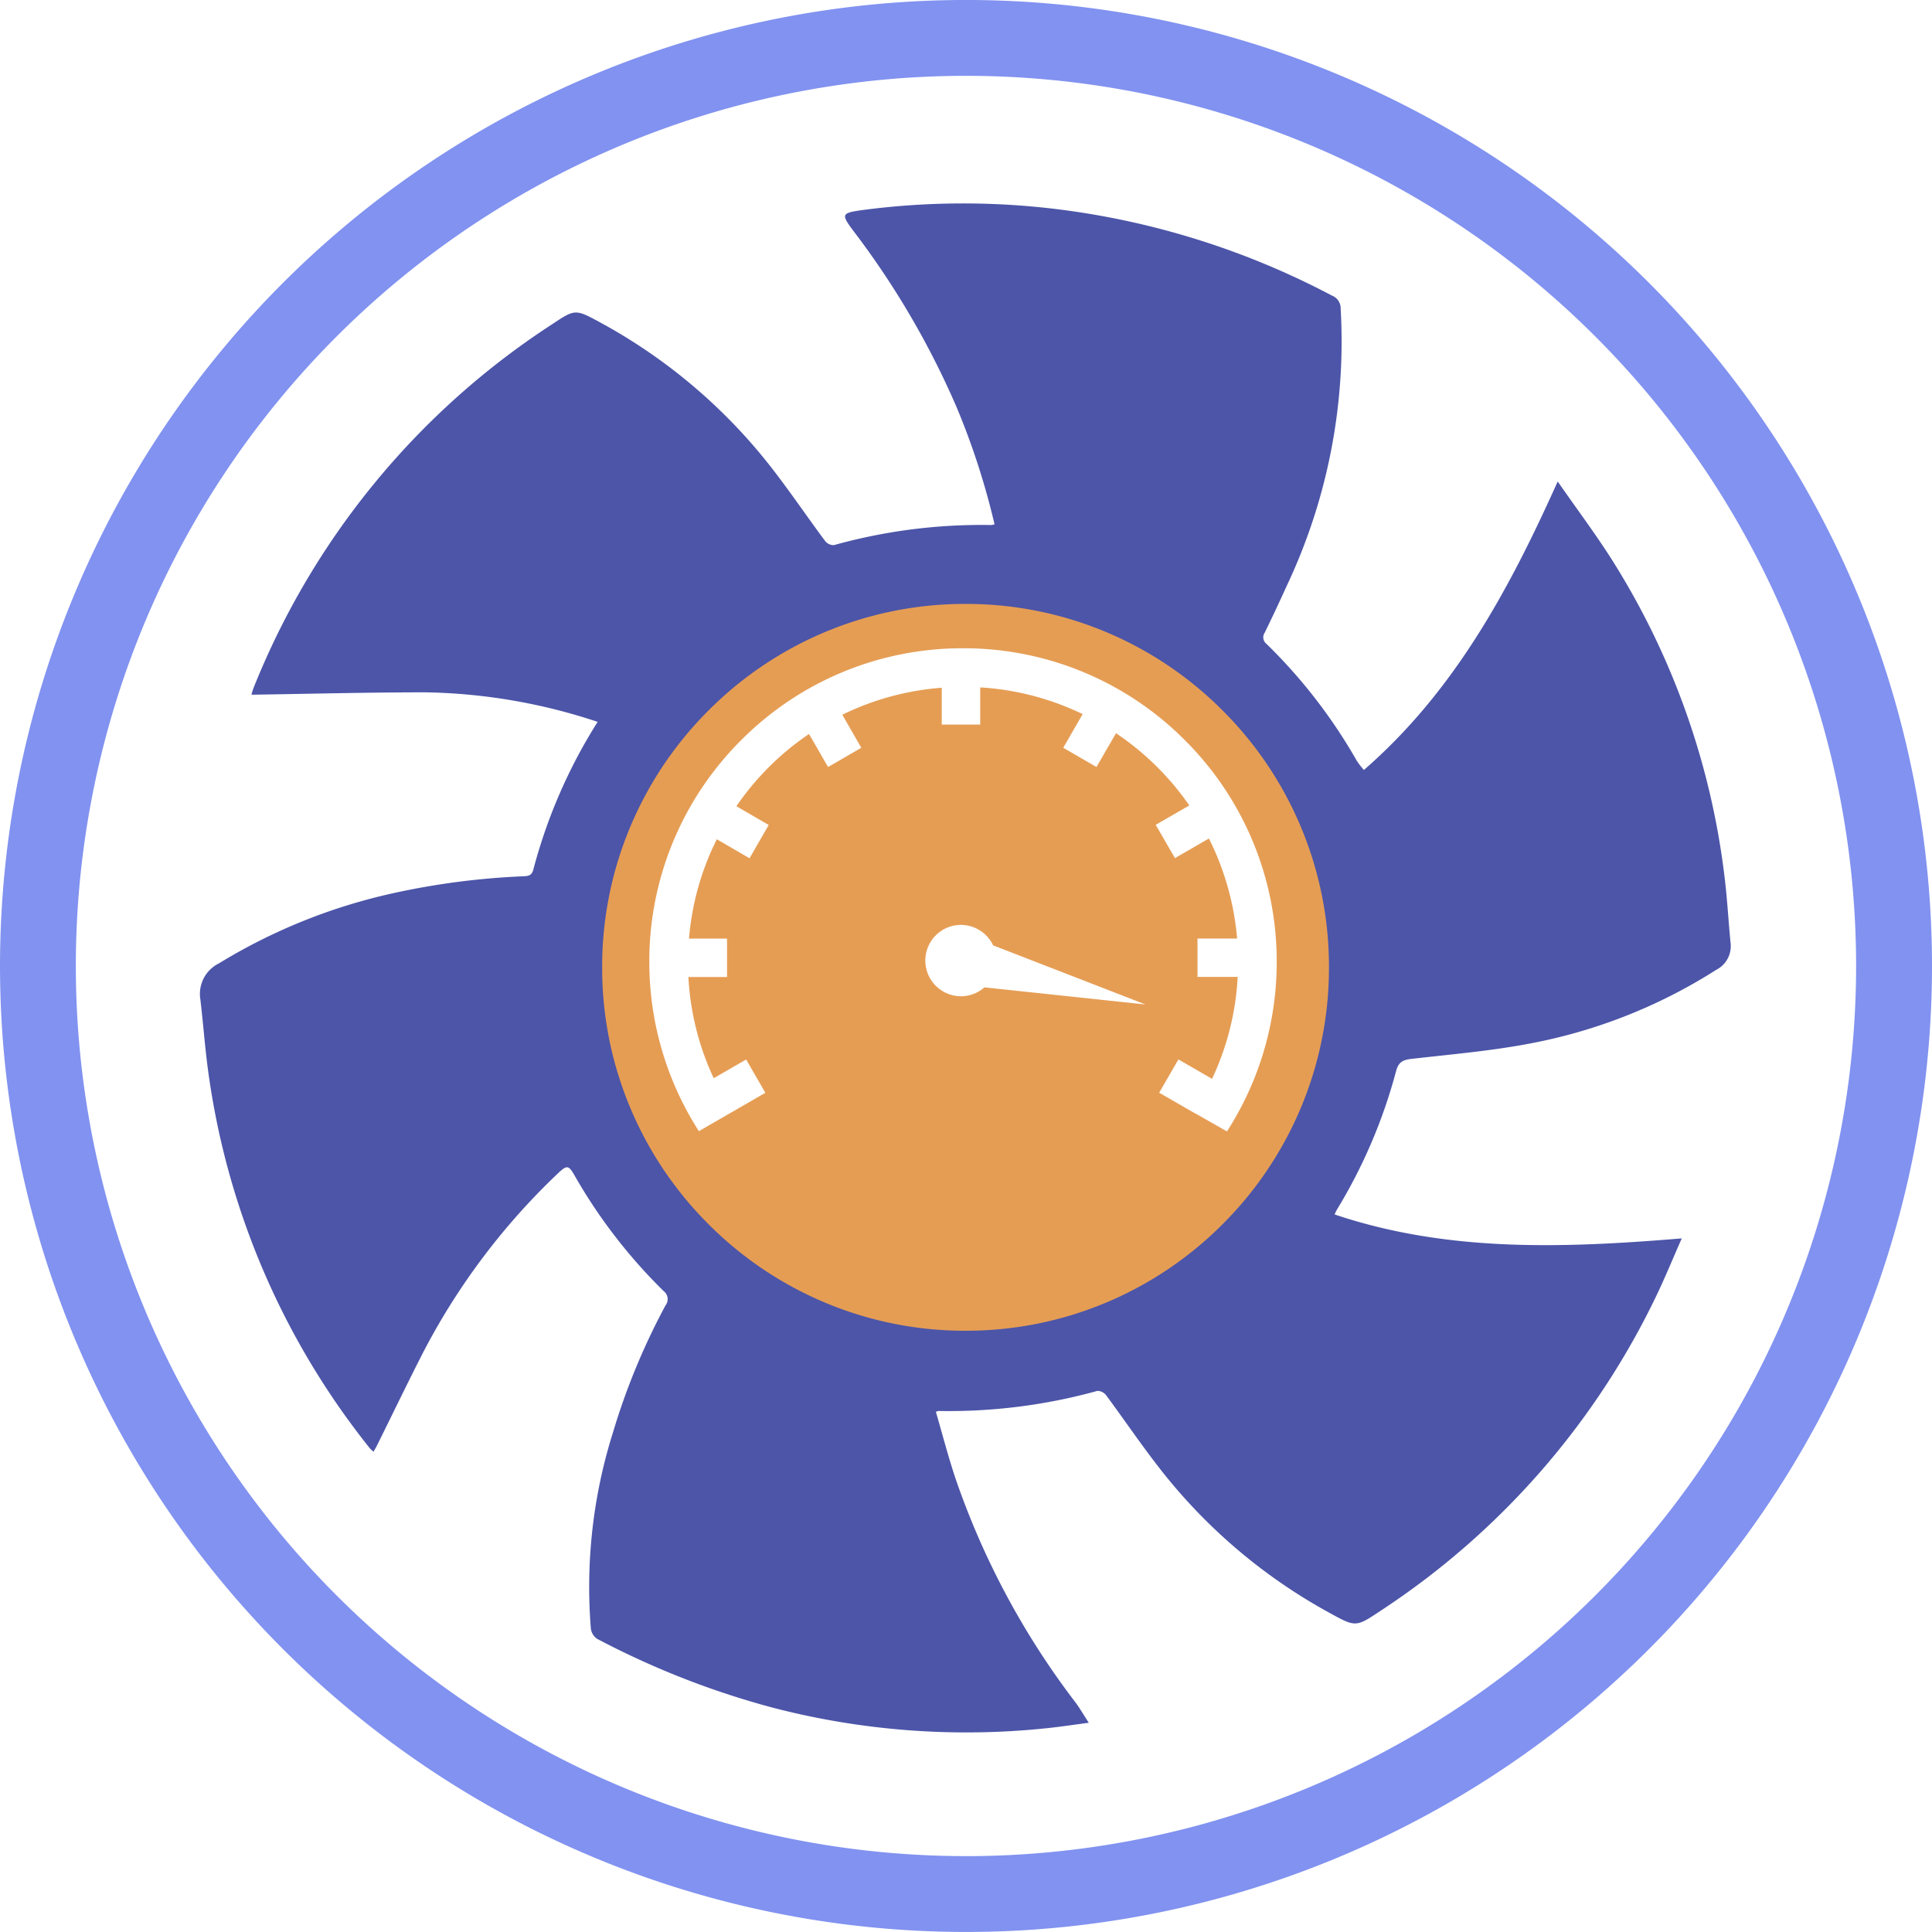 <svg xmlns="http://www.w3.org/2000/svg" width="101.627" height="101.627" viewBox="0 0 101.627 101.627">
    <g id="Group_6553" data-name="Group 6553" transform="translate(4584.504 5835.261)">
        <path id="Path_20421" fill="#4c55a8" d="M14118.318 4936.812a30.063 30.063 0 0 0-9.069-1.554c-3.039 0-6.081.08-9.139.125a2.938 2.938 0 0 1 .1-.336 40.914 40.914 0 0 1 15.708-19.147c1.2-.8 1.23-.807 2.477-.13a28.877 28.877 0 0 1 9.274 7.94c.9 1.176 1.731 2.4 2.614 3.587a.571.571 0 0 0 .465.217 28.861 28.861 0 0 1 8.271-1.056.919.919 0 0 0 .177-.037 38.939 38.939 0 0 0-1.99-6.149 44.241 44.241 0 0 0-5.39-9.228c-.714-.946-.7-1 .482-1.161a40.473 40.473 0 0 1 10.332-.022 41.926 41.926 0 0 1 14.309 4.525.716.716 0 0 1 .463.681 30.087 30.087 0 0 1-2.848 14.615q-.557 1.232-1.15 2.445a.431.431 0 0 0 .09.576 27.846 27.846 0 0 1 4.76 6.161 3.885 3.885 0 0 0 .372.477c4.747-4.13 7.628-9.459 10.193-15.174 1 1.44 1.969 2.73 2.832 4.084a40.167 40.167 0 0 1 5.927 16.572c.155 1.2.215 2.406.334 3.607a1.4 1.4 0 0 1-.759 1.428 27.771 27.771 0 0 1-9.6 3.836c-2.111.417-4.271.6-6.415.844-.444.052-.679.149-.814.619a27.711 27.711 0 0 1-3.132 7.335 2.143 2.143 0 0 0-.107.231c5.952 2 12.038 1.773 18.26 1.259-.462 1.047-.847 1.986-1.28 2.9a41 41 0 0 1-14.588 16.705c-1.269.849-1.294.846-2.647.1a28.868 28.868 0 0 1-9.021-7.7c-.949-1.222-1.818-2.505-2.739-3.748a.59.59 0 0 0-.462-.236 29.3 29.3 0 0 1-8.371 1.057.78.78 0 0 0-.127.045c.339 1.161.643 2.34 1.028 3.493a41.609 41.609 0 0 0 6.3 11.772c.227.3.419.635.715 1.091-.84.11-1.519.214-2.2.285a40.453 40.453 0 0 1-14.473-1.092 44.214 44.214 0 0 1-9.186-3.606.768.768 0 0 1-.332-.538 27.044 27.044 0 0 1 1.164-10.325 35.527 35.527 0 0 1 2.762-6.678.53.53 0 0 0-.091-.747 27.874 27.874 0 0 1-4.643-6c-.373-.668-.439-.664-.993-.133a35.52 35.52 0 0 0-7.11 9.524c-.8 1.575-1.568 3.168-2.354 4.752-.044.089-.1.174-.167.3a1.652 1.652 0 0 1-.19-.175 40.452 40.452 0 0 1-8.512-19.867c-.17-1.246-.257-2.5-.408-3.752a1.79 1.79 0 0 1 .975-1.892 29.865 29.865 0 0 1 9.077-3.673 39.319 39.319 0 0 1 6.922-.909c.243-.014.438-.011.535-.329a27.728 27.728 0 0 1 3.389-7.794zm37.011 12.982c.387-8.882-7.383-17.9-18.044-17.758a17.984 17.984 0 0 0-17.344 17.645c-.116 9.38 8.108 18.1 17.7 17.737 9.37.413 18.021-8.04 17.688-17.624z" data-name="Path 20421" transform="translate(-18671.385 -10734.101)"/>
        <path id="Path_20422" fill="#8192f0" d="M14073.782 4833.84a50.813 50.813 0 1 0 50.812 50.813 50.814 50.814 0 0 0-50.812-50.813zm0 97.636a46.823 46.823 0 1 1 46.82-46.823 46.824 46.824 0 0 1-46.82 46.824z" data-name="Path 20422" transform="translate(-18607.471 -10669.102)"/>
        <path id="Subtraction_40" fill="#e59d54" stroke="rgba(0,0,0,0)" stroke-miterlimit="10" d="M-7223.388 1463.969a19 19 0 0 1-7.44-1.5 19.051 19.051 0 0 1-6.076-4.1 19.049 19.049 0 0 1-4.1-6.076 18.992 18.992 0 0 1-1.5-7.441 18.988 18.988 0 0 1 1.5-7.44 19.053 19.053 0 0 1 4.1-6.076 19.051 19.051 0 0 1 6.076-4.1 19 19 0 0 1 7.44-1.5 19 19 0 0 1 7.44 1.5 19.06 19.06 0 0 1 6.076 4.1 19.044 19.044 0 0 1 4.1 6.076 18.988 18.988 0 0 1 1.5 7.44 18.992 18.992 0 0 1-1.5 7.441 19.047 19.047 0 0 1-4.1 6.076 19.052 19.052 0 0 1-6.076 4.1 19 19 0 0 1-7.44 1.5zm12.129-11.409l1.622.923a16.438 16.438 0 0 0 2.616-8.912 16.4 16.4 0 0 0-4.833-11.669 16.393 16.393 0 0 0-11.667-4.833 16.394 16.394 0 0 0-11.669 4.833 16.4 16.4 0 0 0-4.833 11.669 16.472 16.472 0 0 0 2.608 8.9l1.763-1.018 1.734-1-1.012-1.752-1.705.985a14.333 14.333 0 0 1-1.332-5.324h2.032v-2.021h-2a14.266 14.266 0 0 1 1.463-5.226l1.721 1 1.009-1.75-1.7-.987a14.405 14.405 0 0 1 3.821-3.8l1 1.738 1.75-1.012-1-1.738a14.306 14.306 0 0 1 5.231-1.42v1.936h2.023v-1.954a14.3 14.3 0 0 1 5.388 1.405l-1.02 1.77 1.749 1.012 1.025-1.778a14.5 14.5 0 0 1 3.857 3.8l-1.767 1.02 1.012 1.75 1.787-1.032a14.468 14.468 0 0 1 1.483 5.262h-2.084v2.021h2.114a14.328 14.328 0 0 1-1.349 5.36l-1.769-1.022-1.011 1.752 1.938 1.116.007-.01zm-11.135-6.654l8.468.9-8.012-3.11a1.883 1.883 0 0 0-1.694-1.076 1.876 1.876 0 0 0-1.872 1.876 1.877 1.877 0 0 0 1.872 1.878 1.871 1.871 0 0 0 1.238-.469z" data-name="Subtraction 40" transform="translate(2689.674 -7229.23)"/>
    </g>
</svg>
